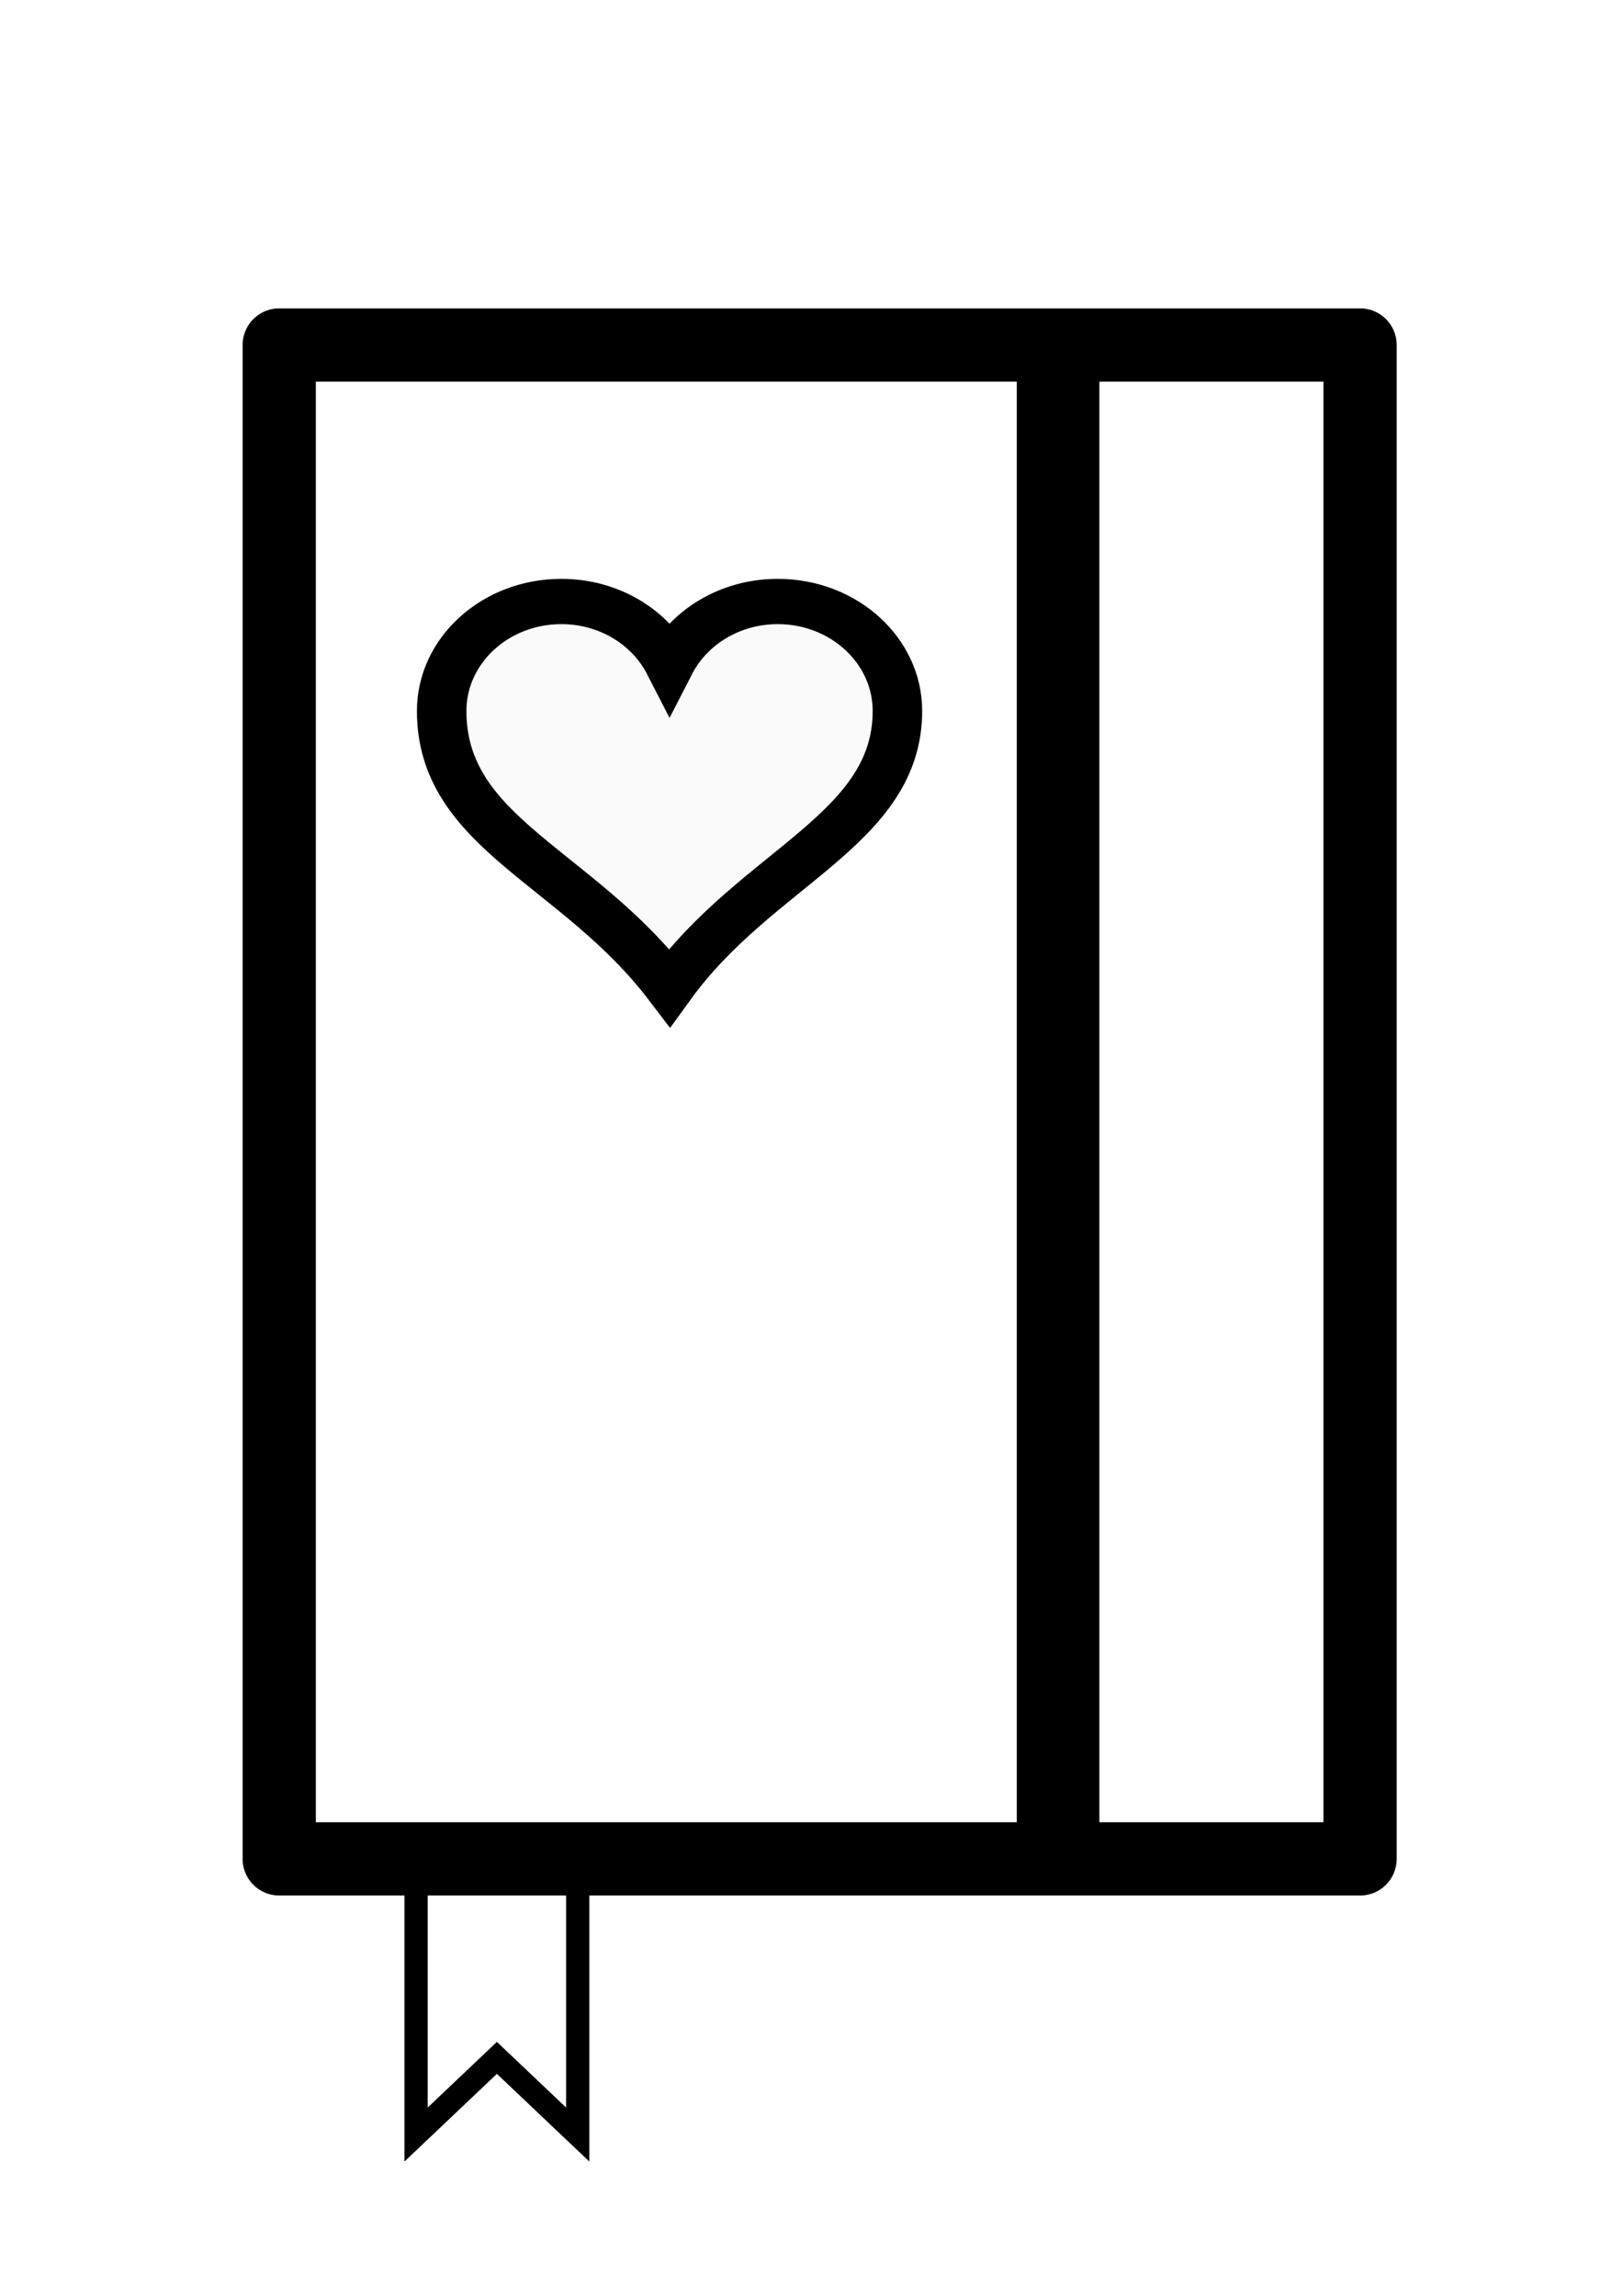 <?xml version="1.0" encoding="UTF-8" standalone="no"?>
<!-- Created with Inkscape (http://www.inkscape.org/) -->

<svg
   xmlns:dc="http://purl.org/dc/elements/1.1/"
   xmlns:cc="http://creativecommons.org/ns#"
   xmlns:rdf="http://www.w3.org/1999/02/22-rdf-syntax-ns#"
   xmlns:svg="http://www.w3.org/2000/svg"
   xmlns="http://www.w3.org/2000/svg"
   xmlns:sodipodi="http://sodipodi.sourceforge.net/DTD/sodipodi-0.dtd"
   xmlns:inkscape="http://www.inkscape.org/namespaces/inkscape"
   width="210mm"
   height="297mm"
   viewBox="0 0 210 297"
   version="1.1"
   id="svg8"
   inkscape:version="0.92.4 (5da689c313, 2019-01-14)"
   sodipodi:docname="icona.svg">
  <defs
     id="defs2" />
  <sodipodi:namedview
     id="base"
     pagecolor="#ffffff"
     bordercolor="#666666"
     borderopacity="1.0"
     inkscape:pageopacity="0.0"
     inkscape:pageshadow="2"
     inkscape:zoom="0.7"
     inkscape:cx="289.28952"
     inkscape:cy="630.36169"
     inkscape:document-units="mm"
     inkscape:current-layer="layer1"
     showgrid="false"
     inkscape:window-width="1920"
     inkscape:window-height="1027"
     inkscape:window-x="-8"
     inkscape:window-y="-8"
     inkscape:window-maximized="1" />
  <g
     inkscape:label="Layer 1"
     inkscape:groupmode="layer"
     id="layer1">
    <rect
       style="fill:#ffffff;fill-opacity:0;stroke:#000000;stroke-width:9.476;stroke-linecap:butt;stroke-linejoin:round;stroke-miterlimit:4;stroke-dasharray:none;stroke-opacity:1"
       id="rect815"
       width="139.851"
       height="195.846"
       x="36.129"
       y="44.631" />
    <path
       style="fill:none;stroke:#000000;stroke-width:3;stroke-linecap:butt;stroke-linejoin:miter;stroke-miterlimit:4;stroke-dasharray:none;stroke-opacity:1"
       d="m 53.835,241.455 v 34.681 l 10.458,-9.917 10.458,9.917 v -34.797 z"
       id="path843"
       inkscape:connector-curvature="0" />
    <path
       style="fill:#000000;fill-opacity:0;stroke:#000000;stroke-width:4.148;stroke-linecap:butt;stroke-linejoin:miter;stroke-miterlimit:4;stroke-dasharray:none;stroke-opacity:1"
       d="M 140.176,43.56 V 243.038 l -6.541,-0.169 V 42.369 l 6.589,0.17 z"
       id="path845"
       inkscape:connector-curvature="0" />
    <path
       style="fill:#000000;fill-opacity:1;stroke:#000000;stroke-width:4.225;stroke-linecap:butt;stroke-linejoin:miter;stroke-miterlimit:4;stroke-dasharray:none;stroke-opacity:1"
       d="M 135.909,142.675 V 44.964 h 0.959 0.959 v 97.711 97.711 h -0.959 -0.959 z"
       id="path847"
       inkscape:connector-curvature="0" />
    <g
       id="layer1-9"
       transform="matrix(0.129,0,0,0.118,46.166,97.988)"
       style="opacity:1;fill:#5a4858;fill-opacity:0.025;stroke:#000000;stroke-width:49.651;stroke-miterlimit:4;stroke-dasharray:none;stroke-opacity:1">
      <path
         style="fill:#5a4858;fill-opacity:0.025;stroke:#000000;stroke-width:49.651;stroke-miterlimit:4;stroke-dasharray:none;stroke-opacity:1"
         inkscape:connector-curvature="0"
         d="m 205.135,-170.976 c -66.24,0 -120,53.76 -120,120 0,134.756 135.933,170.087 228.562,303.308 87.574,-132.403 228.562,-172.855 228.562,-303.308 0,-66.24 -53.76,-120 -120,-120 -48.048,0 -89.402,28.37 -108.562,69.188 -19.161,-40.817 -60.514,-69.188 -108.562,-69.188 z"
         id="path7"
         stroke-miterlimit="4" />
    </g>
  </g>
</svg>

